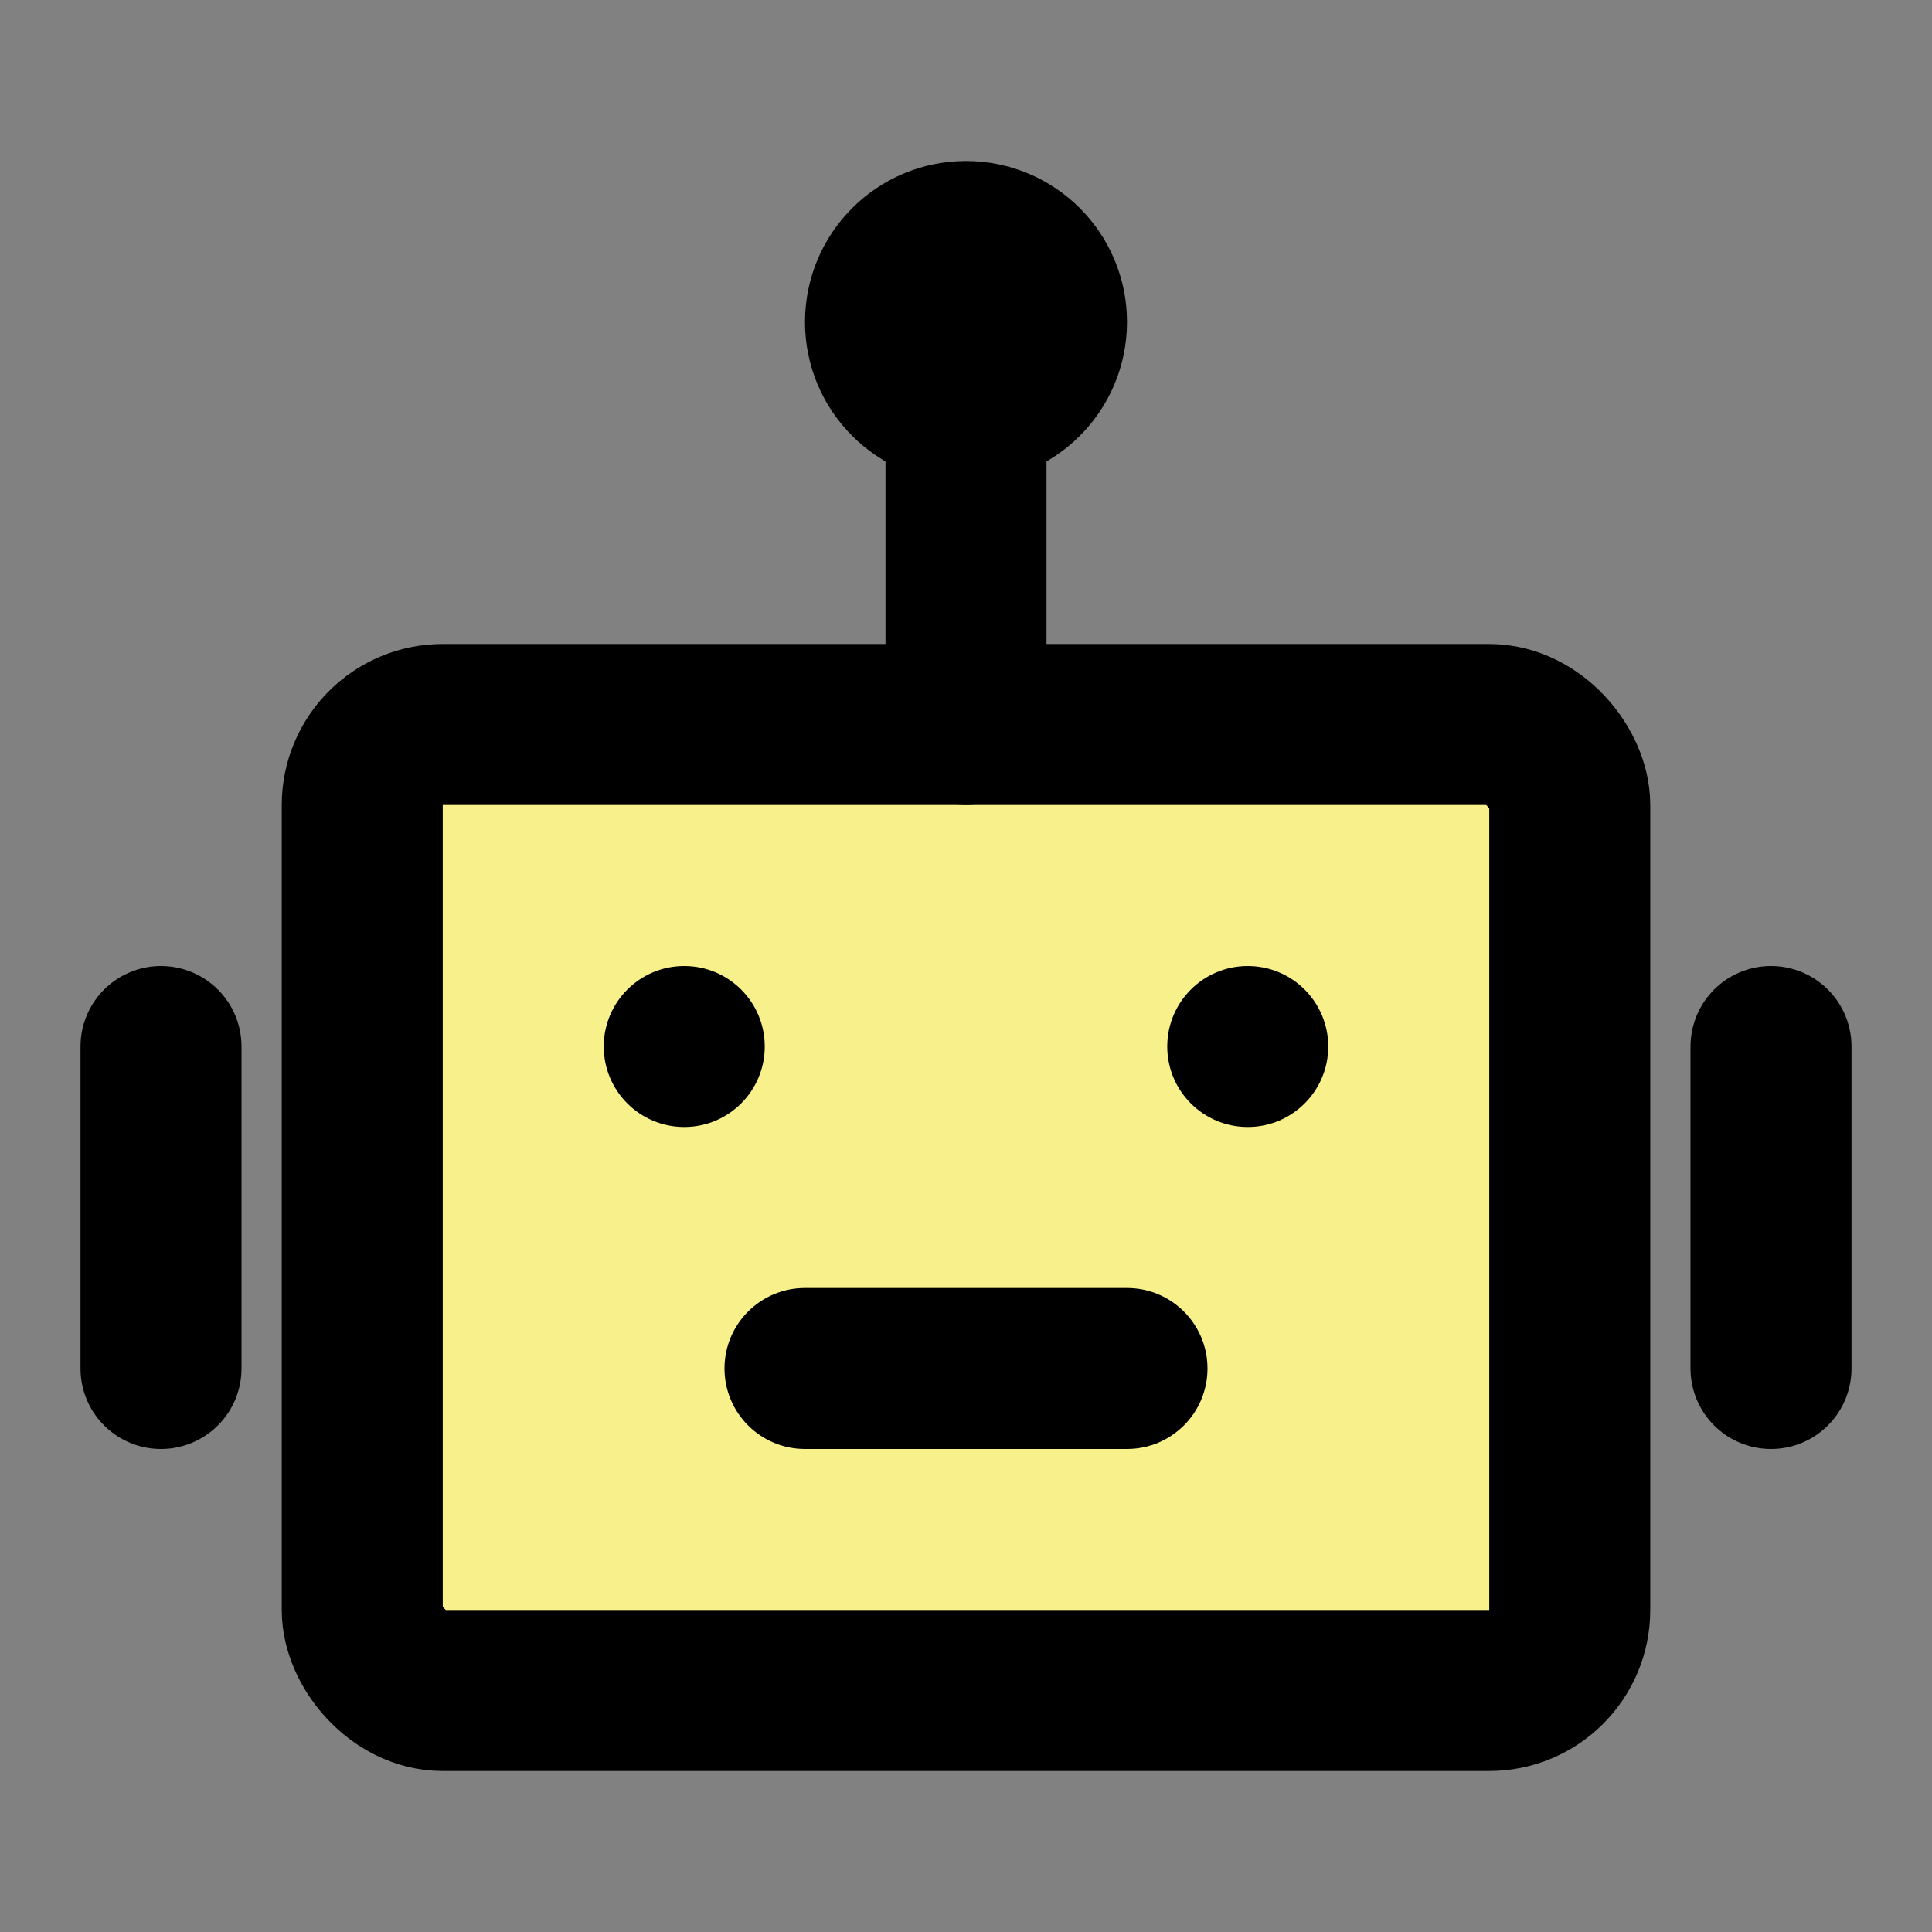 <?xml version="1.0" encoding="utf-8"?><!-- Uploaded to: SVG Repo, www.svgrepo.com, Generator: SVG Repo Mixer Tools -->
<svg width="20px" height="20px" viewBox="0 0 48 48" fill="none" xmlns="http://www.w3.org/2000/svg">
    <rect x="0" y="0" width="48" height="48" fill="#808080" stroke="none"/>
    <rect width="48" height="48" fill="white" fill-opacity="0.01"/>
    <rect x="9" y="18" width="30" height="24" rx="2" fill="#F7F08B" stroke="#000000" stroke-width="4" id="robot-rect"/>
    <circle cx="17" cy="26" r="2" fill="black"/>
    <circle cx="31" cy="26" r="2" fill="black"/>
    <path d="M20 32C18.895 32 18 32.895 18 34C18 35.105 18.895 36 20 36V32ZM28 36C29.105 36 30 35.105 30 34C30 32.895 29.105 32 28 32V36ZM20 36H28V32H20V36Z" fill="black"/>
    <path d="M24 10V18" stroke="#000000" stroke-width="4" stroke-linecap="round" stroke-linejoin="round"/>
    <path d="M4 26V34" stroke="#000000" stroke-width="4" stroke-linecap="round" stroke-linejoin="round"/>
    <path d="M44 26V34" stroke="#000000" stroke-width="4" stroke-linecap="round" stroke-linejoin="round"/>
    <circle cx="24" cy="8" r="2" stroke="#000000" stroke-width="4"/>
</svg>